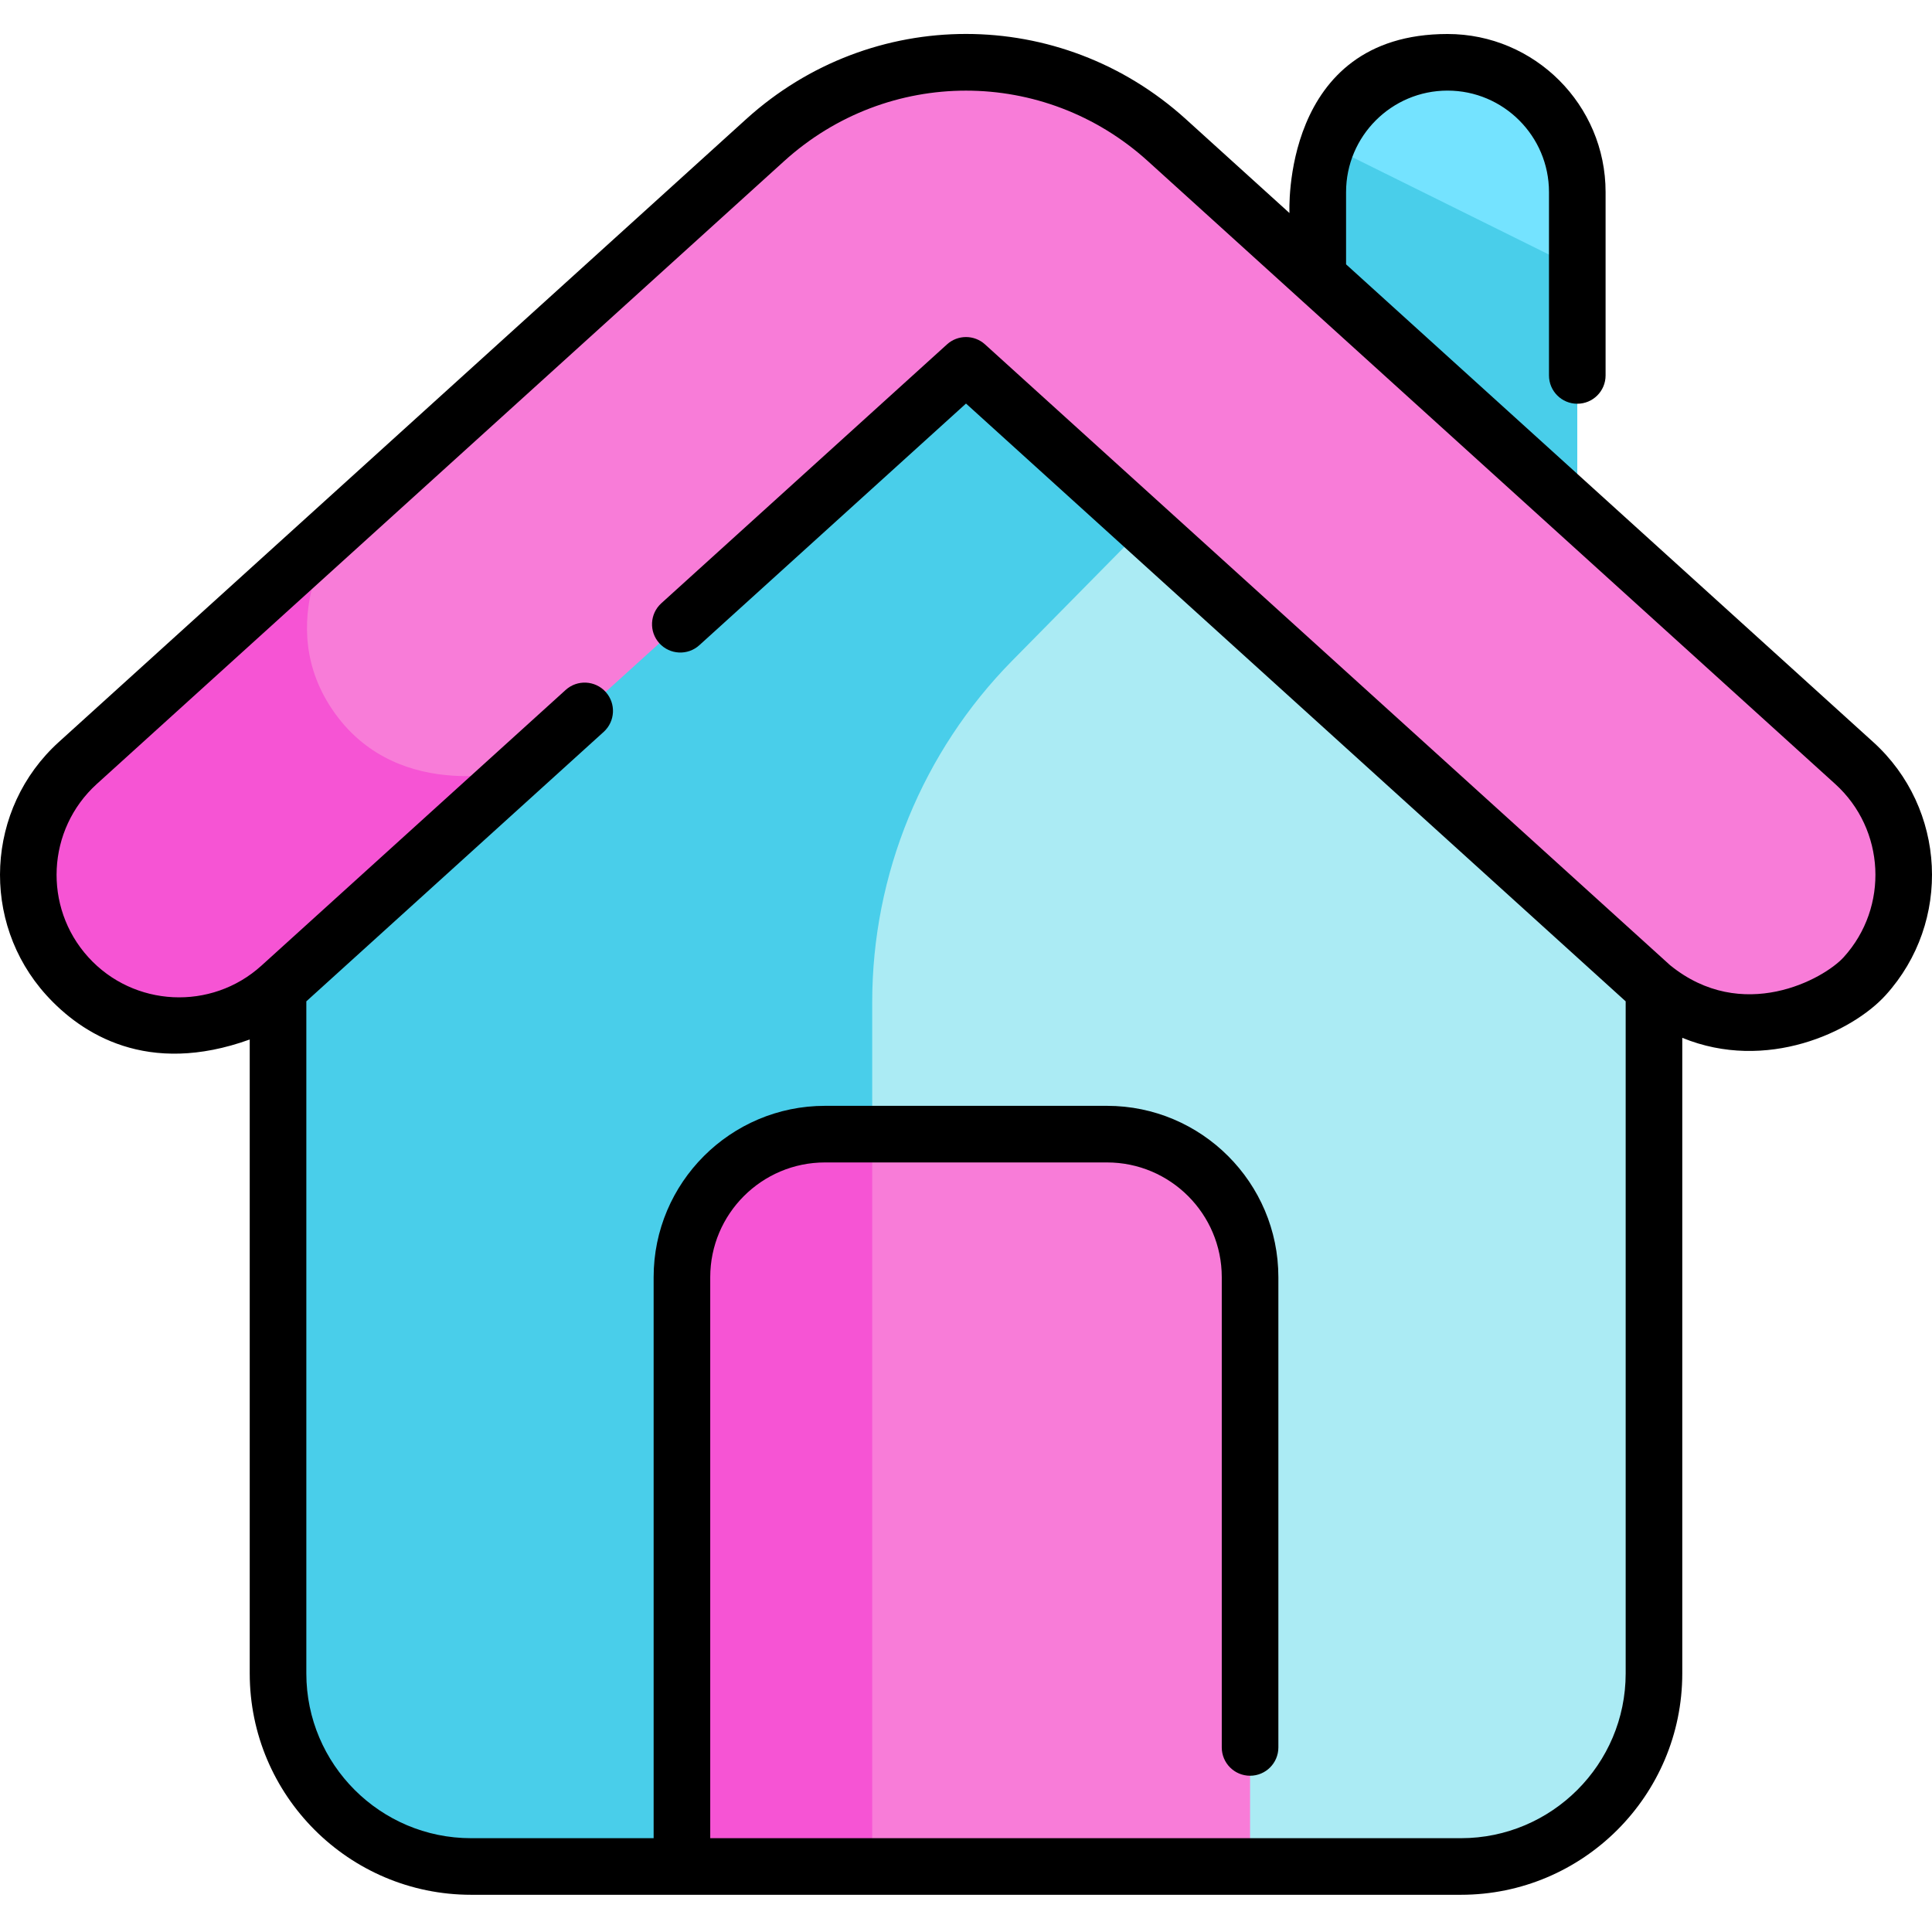 <svg height="512pt" viewBox="0 -9 512 512" width="512pt" xmlns="http://www.w3.org/2000/svg"><path d="m417.996 154.438h-68.773v-112.539c0-18.992 15.395-34.387 34.387-34.387s34.387 15.395 34.387 34.387zm0 0" fill="#74e3ff"/><path d="m417.996 62.18-66.391-32.883c-1.539 3.902-2.383 8.152-2.383 12.602v112.539h68.773zm0 0" fill="#49ceea"/><path d="m387.16 485.641h-262.32c-28.254 0-51.16-22.902-51.16-51.156v-224.863l182.32-163.902 182.32 163.902v224.863c0 28.254-22.906 51.156-51.16 51.156zm0 0" fill="#abebf4"/><path d="m256 45.719-182.32 163.902v224.863c0 28.254 22.906 51.156 51.16 51.156h106.305v-229.055c0-33.871 13.328-66.383 37.105-90.504l34.969-35.469v-42.449zm0 0" fill="#49ceea"/><path d="m437.688 252.469-181.688-164.645-181.688 164.645c-16.363 14.828-41.648 13.582-56.477-2.781-14.832-16.363-13.586-41.648 2.777-56.48l182.164-165.074c30.34-27.496 76.105-27.496 106.449 0l182.16 165.078c16.363 14.828 17.605 40.117 2.777 56.48-7.891 8.707-33.844 21.355-56.477 2.777zm0 0" fill="#f87cd8"/><path d="m293.375 291.559h-74.746c-20.938 0-37.91 16.973-37.91 37.906v156.176h150.562v-156.176c0-20.934-16.973-37.906-37.906-37.906zm0 0" fill="#f87cd8"/><path d="m231.145 291.559h-12.516c-20.938 0-37.91 16.973-37.91 37.906v156.176h50.426zm0 0" fill="#f654d4"/><path d="m88.797 180.086c-17.418-24.195 1.195-49.75 1.195-49.75l-69.379 62.875c-16.363 14.828-17.605 40.117-2.777 56.48 14.828 16.363 40.113 17.605 56.477 2.777l63.555-57.59c0-.004-31.648 9.402-49.07-14.793zm0 0" fill="#f654d4"/><path d="m496.422 187.652-139.699-126.598v-19.156c0-14.824 12.062-26.887 26.887-26.887s26.887 12.062 26.887 26.887v48.598c0 4.145 3.359 7.5 7.5 7.5s7.5-3.355 7.5-7.5v-48.598c0-23.098-18.789-41.887-41.887-41.887-44.199 0-41.887 47.449-41.887 47.449l-27.461-24.887c-33.215-30.098-83.309-30.102-116.523 0l-182.16 165.078c-19.402 17.582-20.883 47.672-3.301 67.074 9.359 10.328 26.812 21.52 53.902 11.754v168c0 32.348 26.312 58.66 58.66 58.66h262.32c32.348 0 58.66-26.312 58.66-58.66v-168.445c22.293 9.152 45.055-1.543 53.902-11.309 17.582-19.402 16.102-49.492-3.301-67.074zm-7.812 57c-5.305 5.852-26.898 17.691-46.027 2.129l-181.547-164.516c-2.855-2.59-7.215-2.59-10.07 0l-75.707 68.605c-3.07 2.781-3.305 7.527-.523 10.598 2.781 3.066 7.527 3.301 10.594.52l70.672-64.043 174.82 158.422v178.113c0 24.074-19.586 43.66-43.656 43.66h-198.945v-148.676c0-16.766 13.645-30.406 30.41-30.406h74.742c16.77 0 30.41 13.641 30.41 30.406v124.625c0 4.141 3.355 7.5 7.5 7.5 4.141 0 7.5-3.359 7.5-7.5v-124.625c0-25.035-20.371-45.406-45.41-45.406h-74.742c-25.039 0-45.41 20.371-45.41 45.406v148.676h-48.379c-24.074 0-43.66-19.586-43.66-43.656v-178.117l78.801-71.41c3.07-2.781 3.305-7.523.523-10.594-2.781-3.07-7.527-3.305-10.598-.523l-80.629 73.07c-13.273 12.027-33.855 11.016-45.883-2.258-12.031-13.273-11.016-33.855 2.254-45.887l182.164-165.074c27.473-24.895 68.906-24.895 96.375 0l182.164 165.078c13.27 12.027 14.285 32.609 2.258 45.883zm0 0"/></svg>